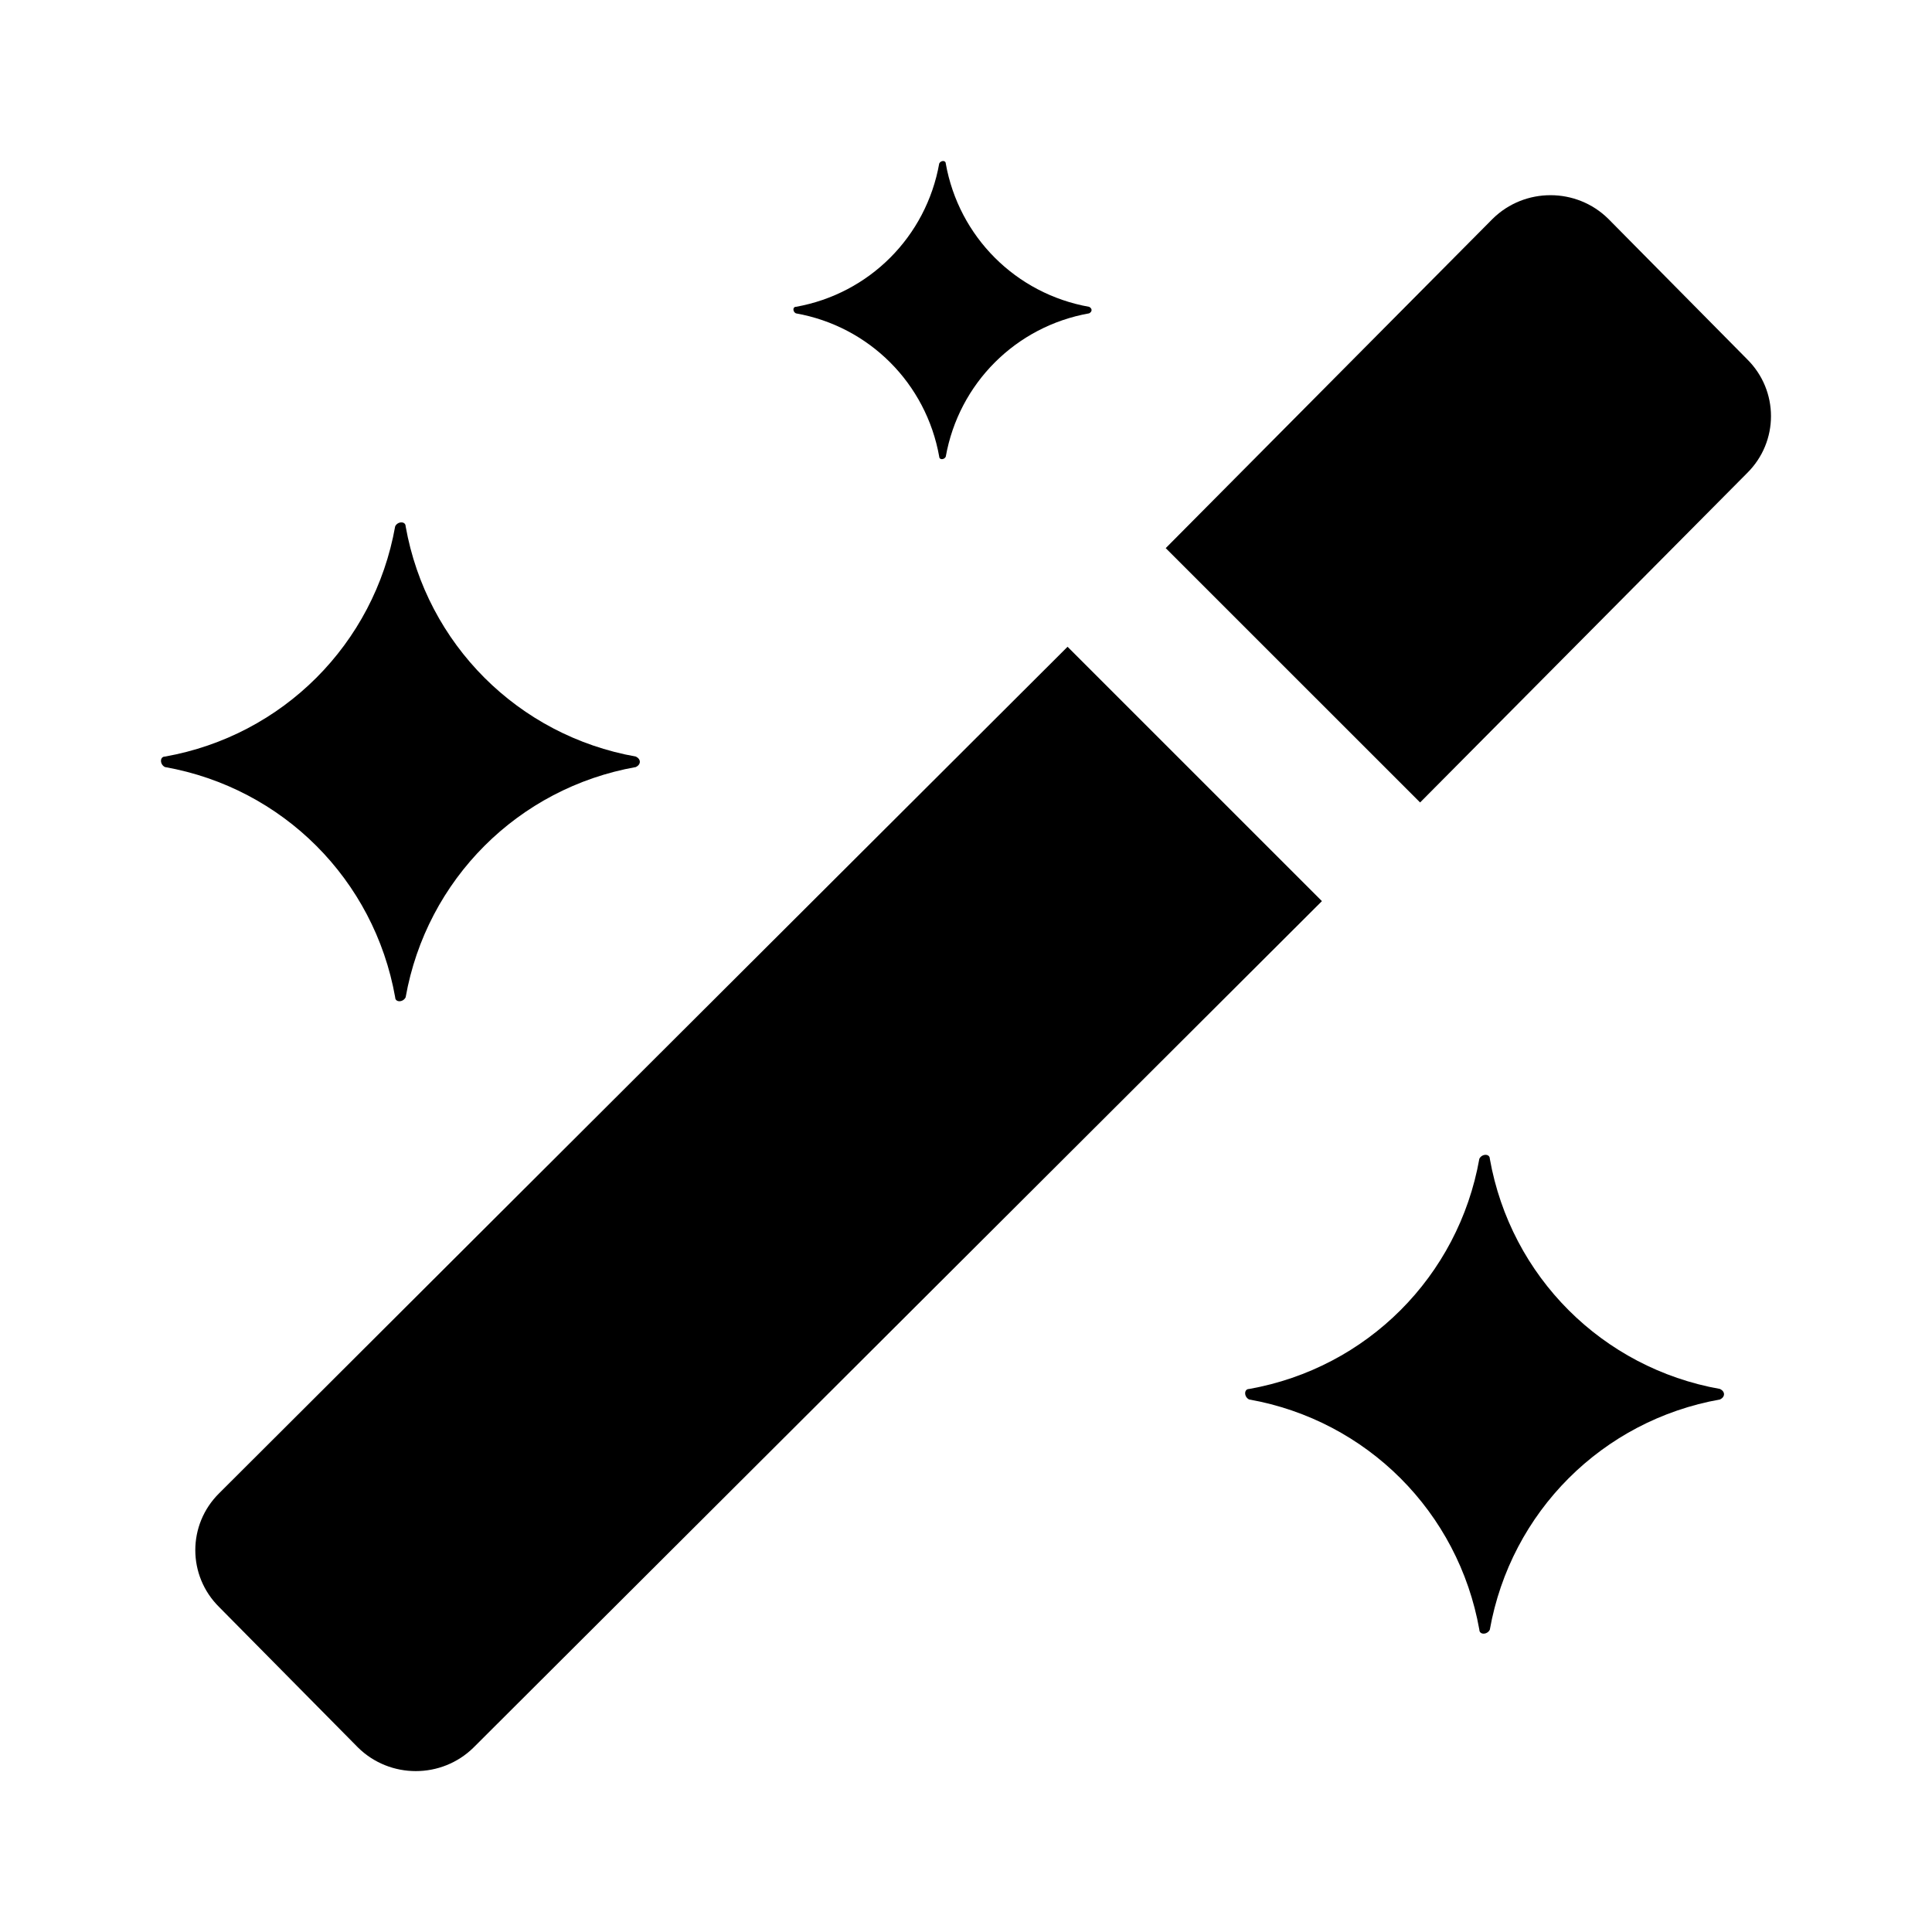 <svg xmlns="http://www.w3.org/2000/svg" width="48" height="48" viewBox="0 0 48 48" fill="none"><rect width="48" height="48" fill="none"/>
<path d="M43.405 11.755C44.198 10.973 44.198 9.705 43.405 8.923L39.957 5.436C39.164 4.654 37.879 4.654 37.085 5.436L28.962 13.618L35.282 19.937L43.405 11.755Z" fill="#000000"/>
<path d="M5.447 37.097C4.654 37.879 4.654 39.147 5.447 39.929L8.894 43.416C9.687 44.198 10.973 44.198 11.766 43.416L32.843 22.388L26.523 16.069L5.447 37.097Z" fill="#000000"/>
<path d="M15.799 18.797C12.874 18.277 10.598 16.002 10.078 13.076C10.078 12.946 9.883 12.946 9.818 13.076C9.298 16.002 7.023 18.277 4.098 18.797C3.967 18.797 3.967 18.992 4.098 19.057C7.023 19.577 9.298 21.852 9.818 24.778C9.818 24.908 10.013 24.908 10.078 24.778C10.598 21.852 12.874 19.577 15.799 19.057C15.929 18.992 15.929 18.862 15.799 18.797Z" fill="#000000"/>
<path d="M42.735 34.509C39.809 33.989 37.534 31.714 37.014 28.789C37.014 28.659 36.819 28.659 36.754 28.789C36.234 31.714 33.959 33.989 31.033 34.509C30.903 34.509 30.903 34.704 31.033 34.769C33.959 35.289 36.234 37.565 36.754 40.49C36.754 40.62 36.949 40.62 37.014 40.49C37.534 37.565 39.809 35.289 42.735 34.769C42.865 34.704 42.865 34.574 42.735 34.509Z" fill="#000000"/>
<path d="M27.059 7.623C25.238 7.299 23.821 5.882 23.497 4.061C23.497 3.98 23.376 3.98 23.335 4.061C23.011 5.882 21.595 7.299 19.773 7.623C19.692 7.623 19.692 7.744 19.773 7.785C21.595 8.108 23.011 9.525 23.335 11.347C23.335 11.428 23.457 11.428 23.497 11.347C23.821 9.525 25.238 8.108 27.059 7.785C27.14 7.744 27.14 7.663 27.059 7.623Z" fill="#000000"/>
</svg>
